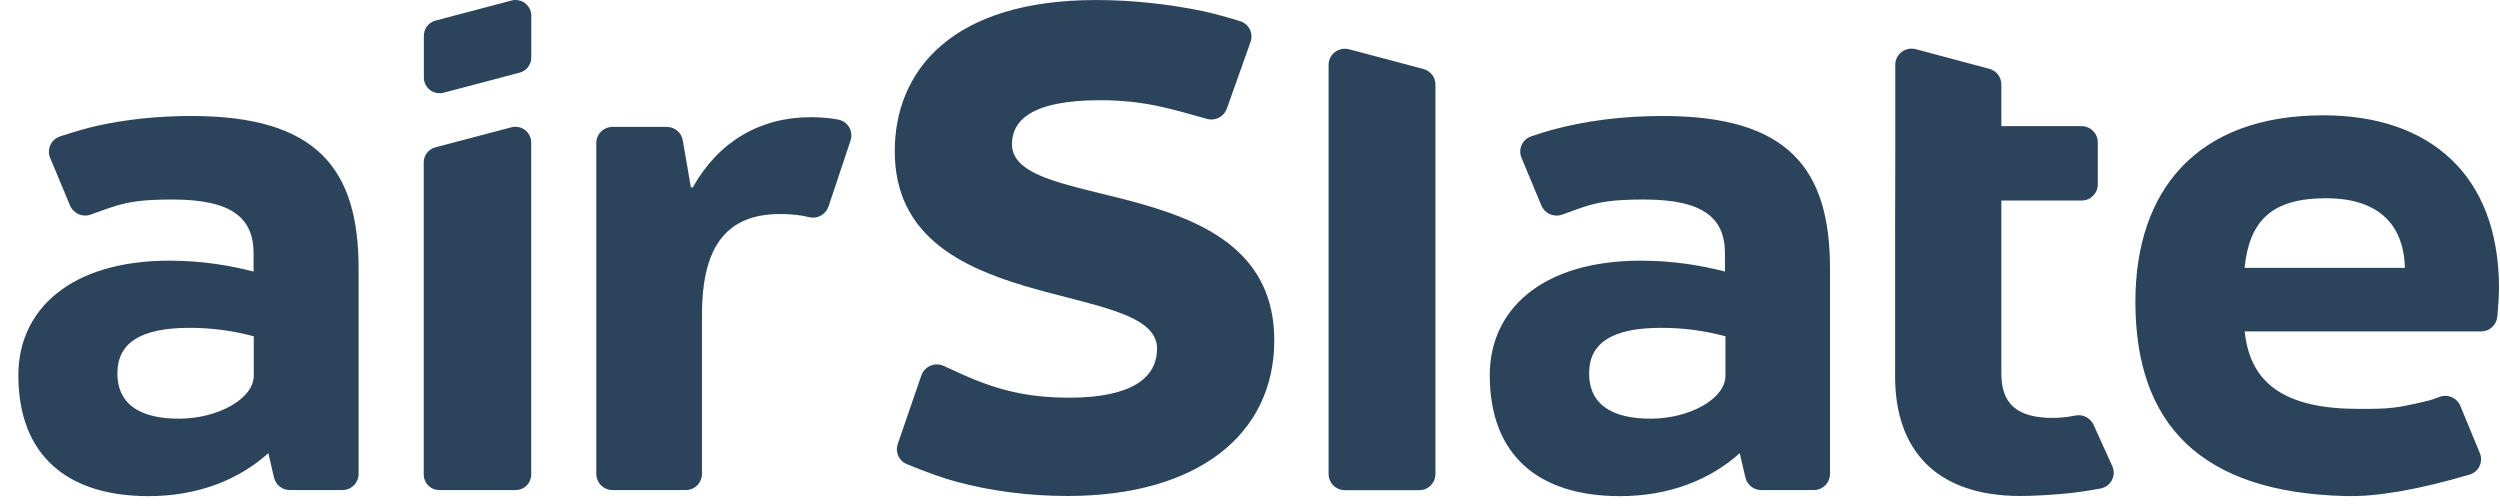 <svg width="129" height="26" viewBox="0 0 129 26" fill="none" xmlns="http://www.w3.org/2000/svg">
<path d="M107.401 10.348H103.27V19.282C103.27 20.876 104.126 21.564 105.933 21.564C106.16 21.564 106.428 21.543 106.695 21.51C106.809 21.495 106.938 21.473 107.081 21.443C107.269 21.403 107.465 21.428 107.637 21.515C107.809 21.601 107.946 21.743 108.027 21.918L108.994 24.054C109.039 24.154 109.064 24.262 109.066 24.372C109.069 24.481 109.05 24.59 109.01 24.692C108.971 24.794 108.911 24.887 108.835 24.966C108.759 25.045 108.668 25.108 108.568 25.151C108.507 25.177 108.443 25.197 108.378 25.209C107.68 25.337 107.05 25.427 106.489 25.477C105.68 25.549 104.865 25.593 104.253 25.593C99.879 25.593 97.788 23.187 97.788 19.439V11.855L97.796 8.013V3.341C97.796 2.882 98.173 2.51 98.64 2.51C98.714 2.51 98.788 2.52 98.861 2.539L102.647 3.55C103.014 3.649 103.27 3.977 103.27 4.353V6.509H107.401C107.868 6.509 108.246 6.881 108.246 7.34V9.516C108.245 9.626 108.223 9.735 108.18 9.837C108.137 9.938 108.075 10.03 107.996 10.107C107.918 10.184 107.825 10.245 107.723 10.287C107.621 10.328 107.511 10.349 107.401 10.348V10.348ZM73.225 25.293H69.399C69.177 25.295 68.963 25.208 68.805 25.052C68.647 24.897 68.557 24.684 68.555 24.462V3.346C68.555 2.887 68.933 2.515 69.4 2.515C69.473 2.515 69.547 2.524 69.619 2.544L73.445 3.559C73.813 3.656 74.069 3.986 74.069 4.361V24.463C74.068 24.573 74.046 24.682 74.003 24.783C73.96 24.885 73.897 24.977 73.819 25.054C73.74 25.131 73.648 25.192 73.546 25.233C73.444 25.274 73.334 25.295 73.224 25.294L73.225 25.293ZM65.753 17.556C65.753 22.463 61.742 25.593 55.092 25.593C53.023 25.593 51.078 25.326 49.299 24.843C48.672 24.673 47.839 24.376 46.798 23.953C46.601 23.874 46.442 23.723 46.353 23.531C46.264 23.338 46.253 23.119 46.321 22.918L47.544 19.368C47.584 19.256 47.646 19.154 47.728 19.068C47.809 18.981 47.908 18.913 48.018 18.868C48.127 18.822 48.245 18.8 48.364 18.803C48.483 18.806 48.599 18.834 48.706 18.885C49.517 19.265 50.136 19.536 50.562 19.698C51.957 20.227 53.31 20.521 55.159 20.521C58.334 20.521 59.704 19.532 59.704 17.984C59.704 14.328 46.17 16.469 46.17 7.807C46.169 3.624 49.143 0.001 56.562 0.001C58.376 0.001 60.33 0.207 62.108 0.584C62.591 0.687 63.217 0.855 63.983 1.089C64.09 1.12 64.19 1.174 64.277 1.245C64.363 1.317 64.434 1.406 64.485 1.506C64.536 1.605 64.567 1.715 64.574 1.827C64.582 1.939 64.567 2.051 64.53 2.157L63.303 5.61C63.23 5.812 63.082 5.978 62.89 6.076C62.698 6.173 62.476 6.193 62.269 6.133C61.255 5.84 60.507 5.64 60.028 5.533C58.957 5.287 57.861 5.166 56.763 5.172C53.153 5.172 52.218 6.259 52.218 7.444C52.218 11.068 65.752 8.728 65.752 17.556H65.753ZM35.377 25.288H31.614C31.504 25.289 31.395 25.268 31.293 25.227C31.191 25.186 31.098 25.125 31.02 25.048C30.941 24.971 30.879 24.879 30.836 24.777C30.793 24.676 30.77 24.567 30.769 24.457V7.378C30.769 6.919 31.148 6.547 31.614 6.547H34.398C34.811 6.547 35.162 6.839 35.231 7.239L35.65 9.671H35.746C37.077 7.297 39.232 6.047 41.83 6.047C42.201 6.047 42.553 6.071 42.877 6.111C42.991 6.125 43.114 6.145 43.248 6.17C43.364 6.191 43.475 6.237 43.573 6.305C43.67 6.372 43.752 6.46 43.813 6.562C43.874 6.664 43.912 6.777 43.925 6.895C43.939 7.013 43.927 7.133 43.89 7.245L42.75 10.659C42.681 10.859 42.539 11.027 42.353 11.128C42.167 11.229 41.949 11.257 41.743 11.205C41.619 11.174 41.493 11.147 41.366 11.126C40.995 11.07 40.621 11.042 40.246 11.044C37.267 11.044 36.221 13.013 36.221 16.261V24.457C36.22 24.567 36.198 24.676 36.155 24.777C36.112 24.879 36.05 24.971 35.971 25.048C35.893 25.125 35.8 25.186 35.698 25.227C35.596 25.268 35.486 25.289 35.377 25.288V25.288ZM26.597 25.288H22.676C22.57 25.289 22.465 25.269 22.367 25.23C22.269 25.19 22.18 25.131 22.104 25.057C22.029 24.983 21.969 24.894 21.928 24.797C21.886 24.699 21.865 24.595 21.864 24.489V8.374C21.865 8.197 21.925 8.026 22.034 7.886C22.142 7.747 22.294 7.647 22.465 7.603L26.387 6.569C26.594 6.513 26.814 6.542 27 6.647C27.186 6.753 27.323 6.928 27.382 7.134C27.4 7.202 27.41 7.27 27.41 7.341V24.489C27.409 24.595 27.387 24.699 27.346 24.797C27.305 24.894 27.245 24.983 27.169 25.057C27.094 25.131 27.005 25.19 26.906 25.23C26.808 25.269 26.703 25.289 26.597 25.288V25.288ZM27.413 0.8V2.976C27.412 3.153 27.353 3.325 27.244 3.465C27.135 3.605 26.983 3.705 26.812 3.749L22.894 4.783C22.687 4.838 22.467 4.81 22.28 4.705C22.094 4.599 21.957 4.424 21.899 4.218C21.88 4.15 21.871 4.08 21.871 4.01V1.835C21.872 1.658 21.931 1.486 22.04 1.347C22.149 1.207 22.302 1.107 22.473 1.063L26.391 0.028C26.598 -0.028 26.818 0 27.005 0.106C27.191 0.212 27.328 0.387 27.386 0.594C27.404 0.661 27.413 0.73 27.413 0.8ZM121.056 25.597C113.547 25.421 110.186 21.88 110.186 15.57C110.186 9.854 113.323 5.95 119.883 5.95C125.397 5.95 128.947 9.043 128.947 14.852C128.947 15.204 128.919 15.7 128.862 16.342C128.842 16.551 128.745 16.744 128.589 16.885C128.433 17.026 128.231 17.103 128.021 17.101H115.827C116.112 19.881 118.013 21.099 121.721 21.099C123.347 21.099 123.592 21.078 125.303 20.674C125.453 20.639 125.634 20.577 125.848 20.49C126.055 20.404 126.287 20.404 126.495 20.489C126.702 20.575 126.867 20.738 126.954 20.945L127.961 23.384C128.005 23.491 128.026 23.607 128.022 23.724C128.018 23.84 127.99 23.955 127.939 24.059C127.888 24.164 127.815 24.257 127.725 24.332C127.636 24.406 127.532 24.461 127.42 24.493C124.783 25.266 122.662 25.635 121.056 25.597V25.597ZM115.819 13.821H124.092C124.028 11.385 122.507 10.229 120.035 10.229C117.214 10.229 116.073 11.385 115.819 13.821ZM90.063 24.643L89.77 23.383C88.248 24.757 86.125 25.601 83.59 25.601C79.438 25.601 76.871 23.539 76.871 19.354C76.871 15.98 79.565 13.45 84.667 13.45C86.347 13.45 87.804 13.7 89.008 14.012V13.075C89.008 11.232 87.868 10.295 84.825 10.295C83.139 10.295 82.419 10.434 81.512 10.747C81.316 10.815 81.017 10.922 80.616 11.071C80.411 11.148 80.185 11.142 79.984 11.056C79.783 10.97 79.623 10.809 79.537 10.608L78.507 8.135C78.463 8.029 78.442 7.916 78.444 7.803C78.446 7.689 78.472 7.577 78.519 7.473C78.567 7.37 78.636 7.278 78.721 7.202C78.805 7.126 78.905 7.069 79.013 7.034C79.444 6.889 79.796 6.778 80.07 6.704C81.814 6.232 83.71 5.985 85.808 5.985C92.305 5.985 94.428 8.733 94.428 13.856V24.457C94.427 24.567 94.404 24.676 94.362 24.777C94.319 24.879 94.256 24.971 94.178 25.048C94.099 25.125 94.006 25.186 93.904 25.227C93.802 25.268 93.693 25.289 93.583 25.288H90.886C90.696 25.289 90.511 25.226 90.362 25.109C90.213 24.992 90.107 24.828 90.063 24.643V24.643ZM89.034 19.385V17.354C87.949 17.059 86.83 16.913 85.706 16.917C83.14 16.917 81.999 17.73 81.999 19.259C81.999 20.978 83.33 21.603 85.168 21.603C87.196 21.603 89.034 20.572 89.034 19.384V19.385ZM14.14 24.643L13.846 23.383C12.325 24.757 10.201 25.601 7.665 25.601C3.514 25.601 0.947 23.539 0.947 19.354C0.947 15.98 3.641 13.45 8.743 13.45C10.422 13.45 11.881 13.7 13.085 14.012V13.075C13.085 11.232 11.944 10.295 8.902 10.295C7.48 10.295 6.747 10.393 6.009 10.611C5.731 10.694 5.292 10.847 4.695 11.068C4.49 11.145 4.264 11.14 4.062 11.054C3.861 10.968 3.701 10.808 3.615 10.607L2.587 8.144C2.543 8.038 2.522 7.924 2.524 7.81C2.526 7.695 2.553 7.582 2.601 7.478C2.649 7.374 2.719 7.281 2.805 7.206C2.891 7.13 2.992 7.073 3.102 7.039C3.876 6.786 4.498 6.606 4.969 6.501C6.483 6.162 8.112 5.985 9.884 5.985C16.38 5.985 18.504 8.733 18.504 13.856V24.457C18.503 24.567 18.481 24.676 18.438 24.777C18.395 24.879 18.332 24.971 18.254 25.048C18.176 25.125 18.083 25.186 17.981 25.227C17.879 25.268 17.77 25.289 17.66 25.288H14.962C14.772 25.29 14.588 25.226 14.438 25.109C14.289 24.992 14.183 24.828 14.139 24.643H14.14ZM13.094 19.385V17.354C12.01 17.059 10.89 16.913 9.766 16.917C7.2 16.917 6.059 17.73 6.059 19.259C6.059 20.978 7.391 21.603 9.228 21.603C11.256 21.603 13.094 20.572 13.094 19.384V19.385Z" fill="#2C435C"/>
</svg>
